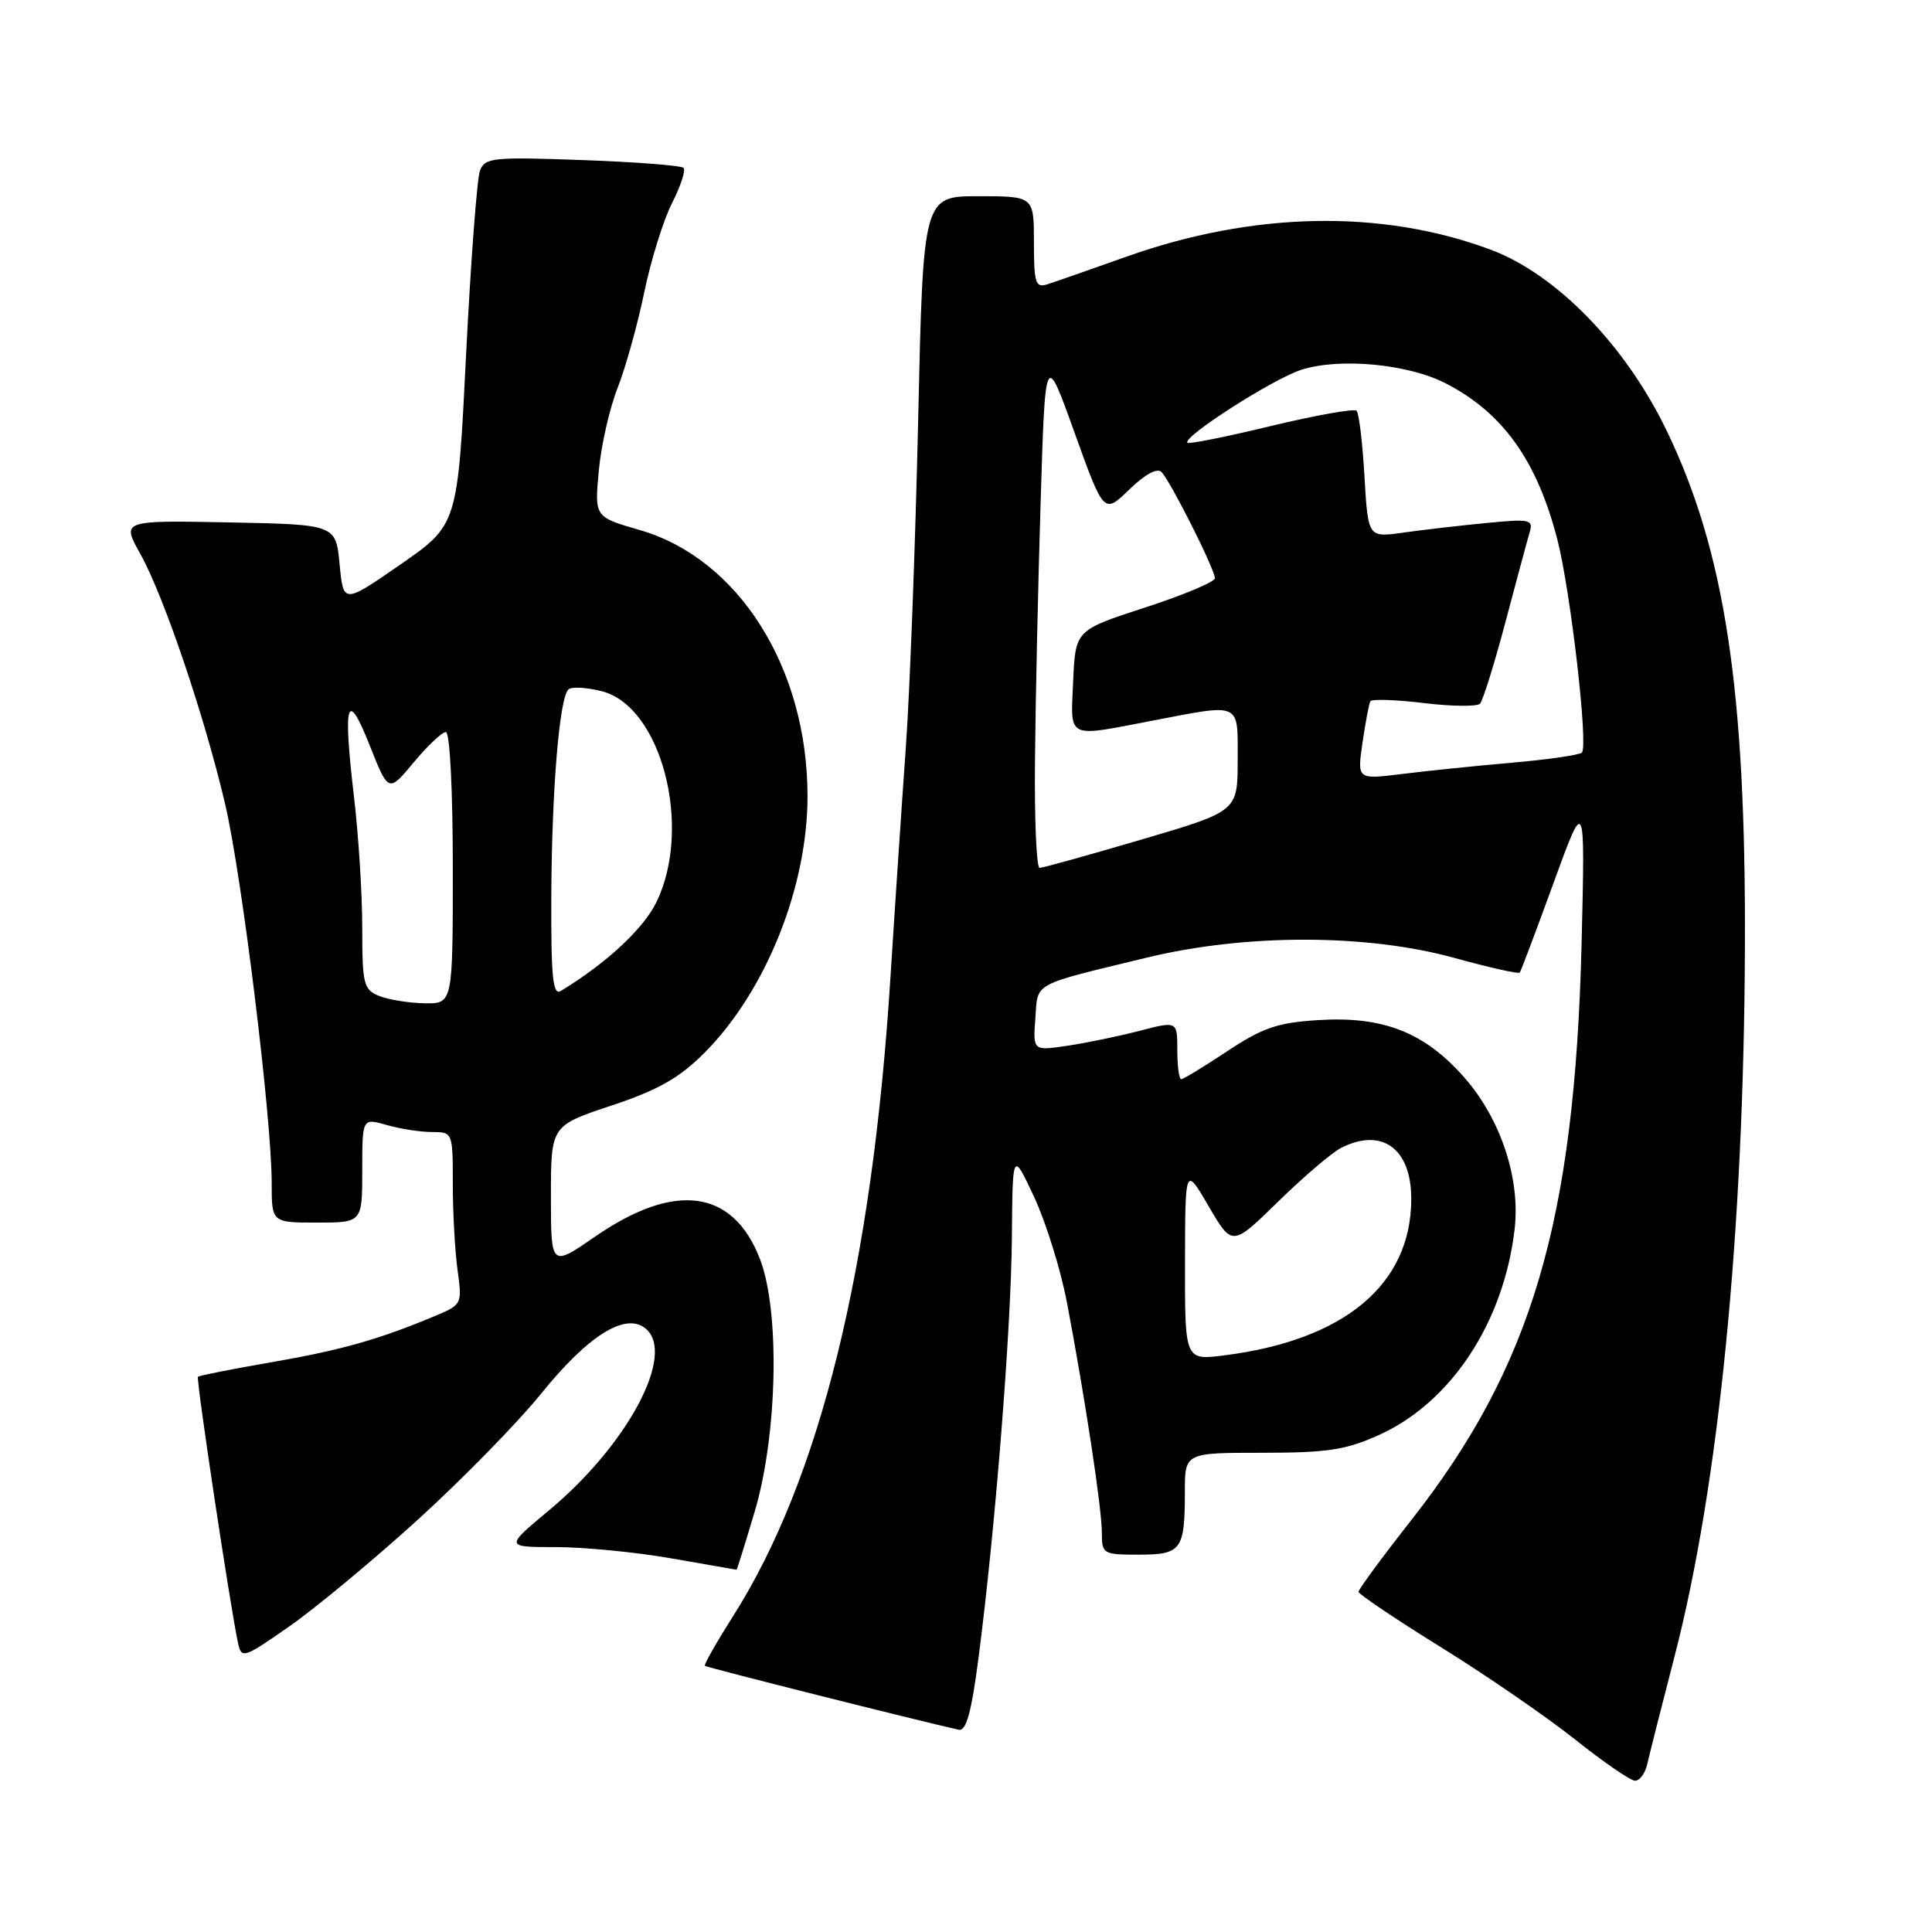 <?xml version="1.0" encoding="UTF-8" standalone="no"?>
<!DOCTYPE svg PUBLIC "-//W3C//DTD SVG 1.1//EN" "http://www.w3.org/Graphics/SVG/1.1/DTD/svg11.dtd" >
<svg xmlns="http://www.w3.org/2000/svg" xmlns:xlink="http://www.w3.org/1999/xlink" version="1.1" viewBox="0 0 256 256">
 <g >
 <path fill="currentColor"
d=" M 218.27 233.75 C 218.55 232.51 220.17 226.10 221.88 219.50 C 227.74 196.88 231.07 163.37 231.21 125.50 C 231.35 91.38 228.56 73.02 220.81 57.00 C 215.36 45.72 206.20 36.32 197.51 33.08 C 183.07 27.70 166.07 28.03 149.23 34.02 C 144.43 35.73 139.71 37.38 138.75 37.68 C 137.21 38.17 137.00 37.49 137.00 32.12 C 137.00 26.00 137.00 26.00 129.66 26.00 C 122.32 26.00 122.32 26.00 121.66 55.75 C 121.29 72.11 120.56 91.58 120.03 99.00 C 119.50 106.42 118.58 120.15 117.99 129.50 C 115.57 167.94 108.64 196.05 97.13 214.16 C 94.93 217.63 93.25 220.58 93.40 220.73 C 93.62 220.95 121.33 227.92 127.04 229.20 C 128.03 229.42 128.73 226.88 129.68 219.50 C 131.89 202.50 133.98 176.05 134.08 164.00 C 134.17 152.50 134.17 152.50 137.03 158.61 C 138.60 161.98 140.56 168.28 141.38 172.61 C 143.77 185.20 146.00 199.88 146.00 203.07 C 146.00 205.91 146.15 206.00 150.89 206.00 C 156.55 206.00 157.00 205.38 157.00 197.67 C 157.00 192.50 157.00 192.50 167.25 192.50 C 175.88 192.50 178.32 192.13 182.73 190.14 C 192.26 185.83 199.23 175.27 200.69 162.93 C 201.49 156.20 198.86 148.25 194.00 142.74 C 188.75 136.78 183.25 134.62 174.65 135.17 C 169.27 135.51 167.28 136.19 162.62 139.29 C 159.54 141.33 156.80 143.00 156.52 143.00 C 156.23 143.00 156.00 141.27 156.00 139.15 C 156.00 135.29 156.00 135.29 151.04 136.58 C 148.32 137.29 144.01 138.18 141.48 138.56 C 136.87 139.25 136.87 139.25 137.19 134.95 C 137.54 130.09 136.57 130.62 152.00 126.88 C 165.15 123.70 181.18 123.73 192.79 126.95 C 197.36 128.21 201.22 129.08 201.38 128.87 C 201.53 128.67 203.55 123.33 205.85 117.00 C 210.04 105.50 210.04 105.50 209.57 125.00 C 208.66 161.85 202.99 181.07 187.00 201.43 C 183.15 206.33 180.01 210.60 180.01 210.92 C 180.02 211.24 184.94 214.55 190.94 218.27 C 196.94 221.99 204.92 227.48 208.68 230.47 C 212.43 233.46 216.01 235.92 216.63 235.95 C 217.26 235.98 217.99 234.99 218.27 233.75 Z  M 55.46 201.28 C 61.32 195.94 68.61 188.49 71.65 184.73 C 77.96 176.92 82.89 173.84 85.55 176.04 C 89.60 179.40 83.19 191.44 72.72 200.15 C 66.90 205.00 66.90 205.00 73.70 205.00 C 77.44 205.00 84.33 205.68 89.00 206.50 C 93.67 207.32 97.55 208.00 97.60 208.00 C 97.66 208.00 98.74 204.53 100.00 200.30 C 103.03 190.09 103.37 173.75 100.70 166.83 C 97.13 157.59 89.46 156.54 78.88 163.84 C 73.00 167.90 73.00 167.90 73.00 158.53 C 73.00 149.16 73.00 149.16 81.00 146.50 C 87.19 144.44 89.98 142.86 93.30 139.55 C 101.45 131.39 107.00 117.60 107.00 105.50 C 107.00 88.48 97.86 74.00 84.73 70.22 C 78.78 68.50 78.78 68.50 79.34 62.42 C 79.64 59.08 80.76 54.13 81.83 51.42 C 82.89 48.72 84.48 43.02 85.36 38.76 C 86.24 34.50 87.90 29.17 89.05 26.91 C 90.20 24.65 90.88 22.55 90.57 22.24 C 90.26 21.93 84.23 21.46 77.16 21.21 C 65.34 20.78 64.25 20.89 63.60 22.60 C 63.21 23.62 62.38 34.59 61.76 46.99 C 60.64 69.54 60.64 69.54 53.07 74.79 C 45.50 80.03 45.50 80.03 45.00 74.77 C 44.50 69.50 44.50 69.50 30.31 69.22 C 16.11 68.95 16.11 68.95 18.59 73.39 C 21.71 78.97 27.11 94.92 29.84 106.58 C 32.07 116.16 36.00 148.13 36.00 156.75 C 36.00 162.00 36.00 162.00 42.00 162.00 C 48.00 162.00 48.00 162.00 48.00 155.07 C 48.00 148.14 48.00 148.14 51.24 149.07 C 53.03 149.58 55.73 150.00 57.24 150.00 C 59.98 150.00 60.00 150.04 60.00 156.86 C 60.00 160.63 60.28 165.78 60.63 168.29 C 61.25 172.84 61.23 172.88 57.48 174.44 C 50.17 177.50 45.13 178.92 35.87 180.52 C 30.73 181.41 26.39 182.27 26.23 182.43 C 25.96 182.70 30.51 212.94 31.54 217.71 C 32.00 219.83 32.28 219.74 38.41 215.45 C 41.93 212.99 49.60 206.61 55.46 201.28 Z  M 157.02 167.38 C 157.04 154.50 157.04 154.50 160.16 159.84 C 163.27 165.18 163.27 165.18 169.38 159.20 C 172.75 155.91 176.48 152.73 177.68 152.11 C 183.11 149.35 187.00 152.17 187.00 158.86 C 187.00 170.18 178.17 177.57 162.25 179.59 C 157.00 180.26 157.00 180.26 157.02 167.38 Z  M 137.14 100.75 C 137.21 92.91 137.55 77.50 137.89 66.50 C 138.50 46.50 138.50 46.50 142.38 57.32 C 146.27 68.13 146.27 68.13 149.63 64.87 C 151.72 62.84 153.35 61.96 153.91 62.55 C 155.14 63.83 161.01 75.52 160.98 76.62 C 160.96 77.11 156.80 78.85 151.73 80.50 C 142.50 83.50 142.50 83.50 142.20 90.25 C 141.86 98.03 141.19 97.70 152.66 95.50 C 164.61 93.21 164.00 92.93 164.00 100.75 C 163.99 107.50 163.99 107.50 151.24 111.25 C 144.23 113.31 138.16 115.00 137.75 115.00 C 137.34 115.00 137.06 108.59 137.14 100.75 Z  M 180.54 98.40 C 180.93 95.70 181.40 93.24 181.58 92.92 C 181.76 92.61 184.95 92.71 188.67 93.16 C 192.38 93.61 195.74 93.64 196.11 93.24 C 196.49 92.83 198.00 88.00 199.46 82.50 C 200.92 77.00 202.36 71.64 202.67 70.59 C 203.20 68.82 202.80 68.73 196.87 69.31 C 193.37 69.65 188.42 70.22 185.89 70.58 C 181.27 71.23 181.27 71.23 180.80 63.12 C 180.54 58.65 180.07 54.74 179.76 54.43 C 179.45 54.11 174.35 55.02 168.44 56.44 C 162.54 57.87 157.54 58.87 157.34 58.67 C 156.61 57.94 168.61 50.24 172.40 49.01 C 177.47 47.37 186.54 48.21 191.57 50.80 C 199.16 54.71 203.67 61.04 206.37 71.54 C 208.12 78.39 210.48 98.86 209.61 99.72 C 209.29 100.04 205.09 100.65 200.26 101.07 C 195.44 101.49 188.87 102.17 185.67 102.57 C 179.83 103.29 179.83 103.29 180.54 98.40 Z  M 50.25 131.97 C 48.18 131.14 48.00 130.43 48.00 122.95 C 48.00 118.49 47.51 110.66 46.90 105.54 C 45.42 92.92 45.97 91.15 49.00 98.80 C 51.48 105.04 51.48 105.04 54.82 101.02 C 56.66 98.81 58.58 97.00 59.08 97.00 C 59.61 97.00 60.00 104.75 60.00 115.00 C 60.00 133.00 60.00 133.00 56.25 132.94 C 54.19 132.90 51.49 132.47 50.25 131.97 Z  M 73.05 118.80 C 73.11 104.80 74.11 92.55 75.31 91.36 C 75.70 90.97 77.68 91.07 79.71 91.58 C 87.63 93.56 91.80 109.58 86.99 119.52 C 85.28 123.05 80.35 127.64 74.32 131.30 C 73.25 131.95 73.01 129.55 73.05 118.80 Z "/>
</g>
</svg>